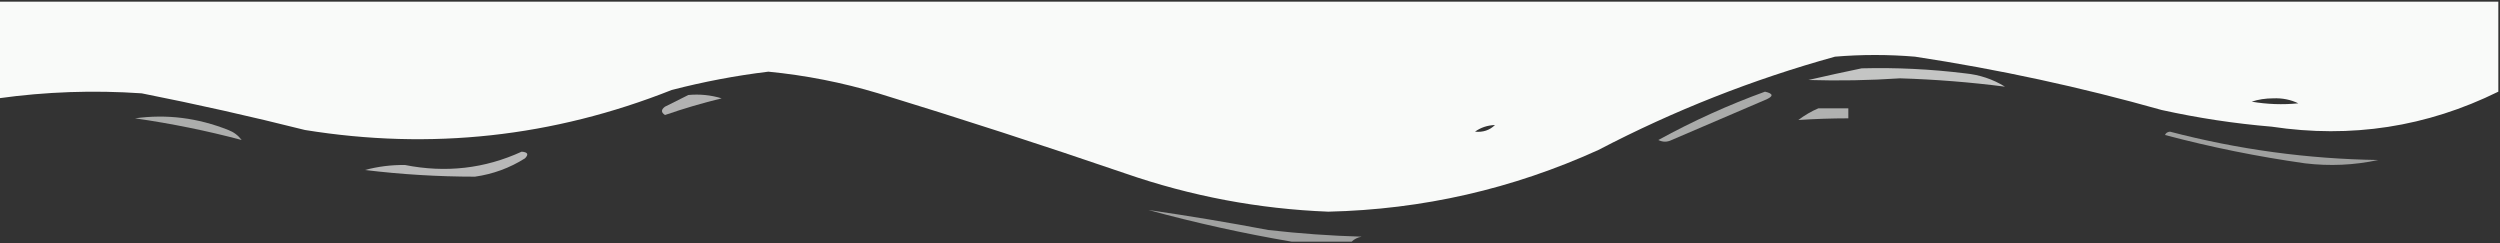 <?xml version="1.0" encoding="UTF-8"?>
<!DOCTYPE svg PUBLIC "-//W3C//DTD SVG 1.1//EN" "http://www.w3.org/Graphics/SVG/1.1/DTD/svg11.dtd">
<svg xmlns="http://www.w3.org/2000/svg" version="1.1" width="750px" height="73px" style="shape-rendering:geometricPrecision; text-rendering:geometricPrecision; image-rendering:optimizeQuality; fill-rule:evenodd; clip-rule:evenodd" xmlns:xlink="http://www.w3.org/1999/xlink">
<rect width="100%" height="100%" fill="#333333" stroke="none"/>
<g><path style="opacity:0.973" fill="#fefffe" d="M -0.5,0.5 C 249.5,0.5 499.5,0.5 749.5,0.5C 749.5,9.5 749.5,18.5 749.5,27.5C 728.024,38.087 705.358,41.587 681.5,38C 670.388,37.069 659.388,35.403 648.5,33C 624.158,26.132 599.491,20.798 574.5,17C 566.5,16.333 558.5,16.333 550.5,17C 525.866,23.815 502.199,33.148 479.5,45C 453.761,56.685 426.761,62.852 398.5,63.5C 377.614,62.69 357.281,58.856 337.5,52C 312.957,43.597 288.291,35.597 263.5,28C 252.707,24.757 241.707,22.59 230.5,21.5C 220.713,22.687 211.046,24.52 201.5,27C 165.922,41.101 129.255,45.101 91.5,39C 75.256,34.918 58.923,31.252 42.5,28C 28.079,27.012 13.746,27.512 -0.5,29.5C -0.5,19.833 -0.5,10.167 -0.5,0.5 Z M 675.5,30.5 C 677.473,29.837 679.639,29.504 682,29.5C 684.7,29.391 687.2,29.891 689.5,31C 684.816,31.461 680.149,31.295 675.5,30.5 Z M 448.5,37.5 C 446.898,39.074 444.898,39.741 442.5,39.5C 444.214,38.262 446.214,37.595 448.5,37.5 Z"/></g>
<g><path style="opacity:0.713" fill="#fefffe" d="M 558.5,20.5 C 568.874,20.234 579.207,20.734 589.5,22C 593.854,22.418 597.854,23.752 601.5,26C 591.09,24.66 580.59,23.826 570,23.5C 560.831,24.112 551.665,24.278 542.5,24C 547.954,22.745 553.287,21.578 558.5,20.5 Z"/></g>
<g><path style="opacity:0.587" fill="#fefffe" d="M 529.5,27.5 C 532.113,28.096 532.113,28.929 529.5,30C 520.167,34 510.833,38 501.5,42C 500.167,42.667 498.833,42.667 497.5,42C 507.901,36.295 518.567,31.461 529.5,27.5 Z"/></g>
<g><path style="opacity:0.625" fill="#fefffe" d="M 206.5,28.5 C 209.898,28.18 213.232,28.513 216.5,29.5C 210.788,30.892 205.122,32.559 199.5,34.5C 198.289,33.726 198.289,32.893 199.5,32C 201.925,30.787 204.259,29.621 206.5,28.5 Z"/></g>
<g><path style="opacity:0.615" fill="#fefffe" d="M 545.5,32.5 C 548.5,32.5 551.5,32.5 554.5,32.5C 554.5,33.5 554.5,34.5 554.5,35.5C 549.44,35.508 544.44,35.674 539.5,36C 541.432,34.541 543.432,33.375 545.5,32.5 Z"/></g>
<g><path style="opacity:0.594" fill="#fefffe" d="M 40.5,35.5 C 49.97,34.184 59.303,35.35 68.5,39C 70.116,39.615 71.45,40.615 72.5,42C 62.038,39.221 51.371,37.055 40.5,35.5 Z"/></g>
<g><path style="opacity:0.532" fill="#fefffe" d="M 649.5,40.5 C 649.735,39.903 650.235,39.57 651,39.5C 671.494,44.856 692.328,47.69 713.5,48C 706.247,49.557 698.914,49.89 691.5,49C 677.292,46.992 663.292,44.158 649.5,40.5 Z"/></g>
<g><path style="opacity:0.652" fill="#fefffe" d="M 156.5,45.5 C 158.337,45.639 158.67,46.306 157.5,47.5C 152.894,50.402 147.894,52.235 142.5,53C 131.48,52.999 120.48,52.332 109.5,51C 113.413,49.948 117.413,49.448 121.5,49.5C 133.746,51.922 145.413,50.589 156.5,45.5 Z"/></g>
<g><path style="opacity:0.536" fill="#fefffe" d="M 405.5,72.5 C 399.5,72.5 393.5,72.5 387.5,72.5C 373.126,70.056 358.793,66.89 344.5,63C 356.484,64.728 368.484,66.728 380.5,69C 389.802,70.065 399.135,70.732 408.5,71C 407.263,71.232 406.263,71.732 405.5,72.5 Z"/></g>
</svg>
